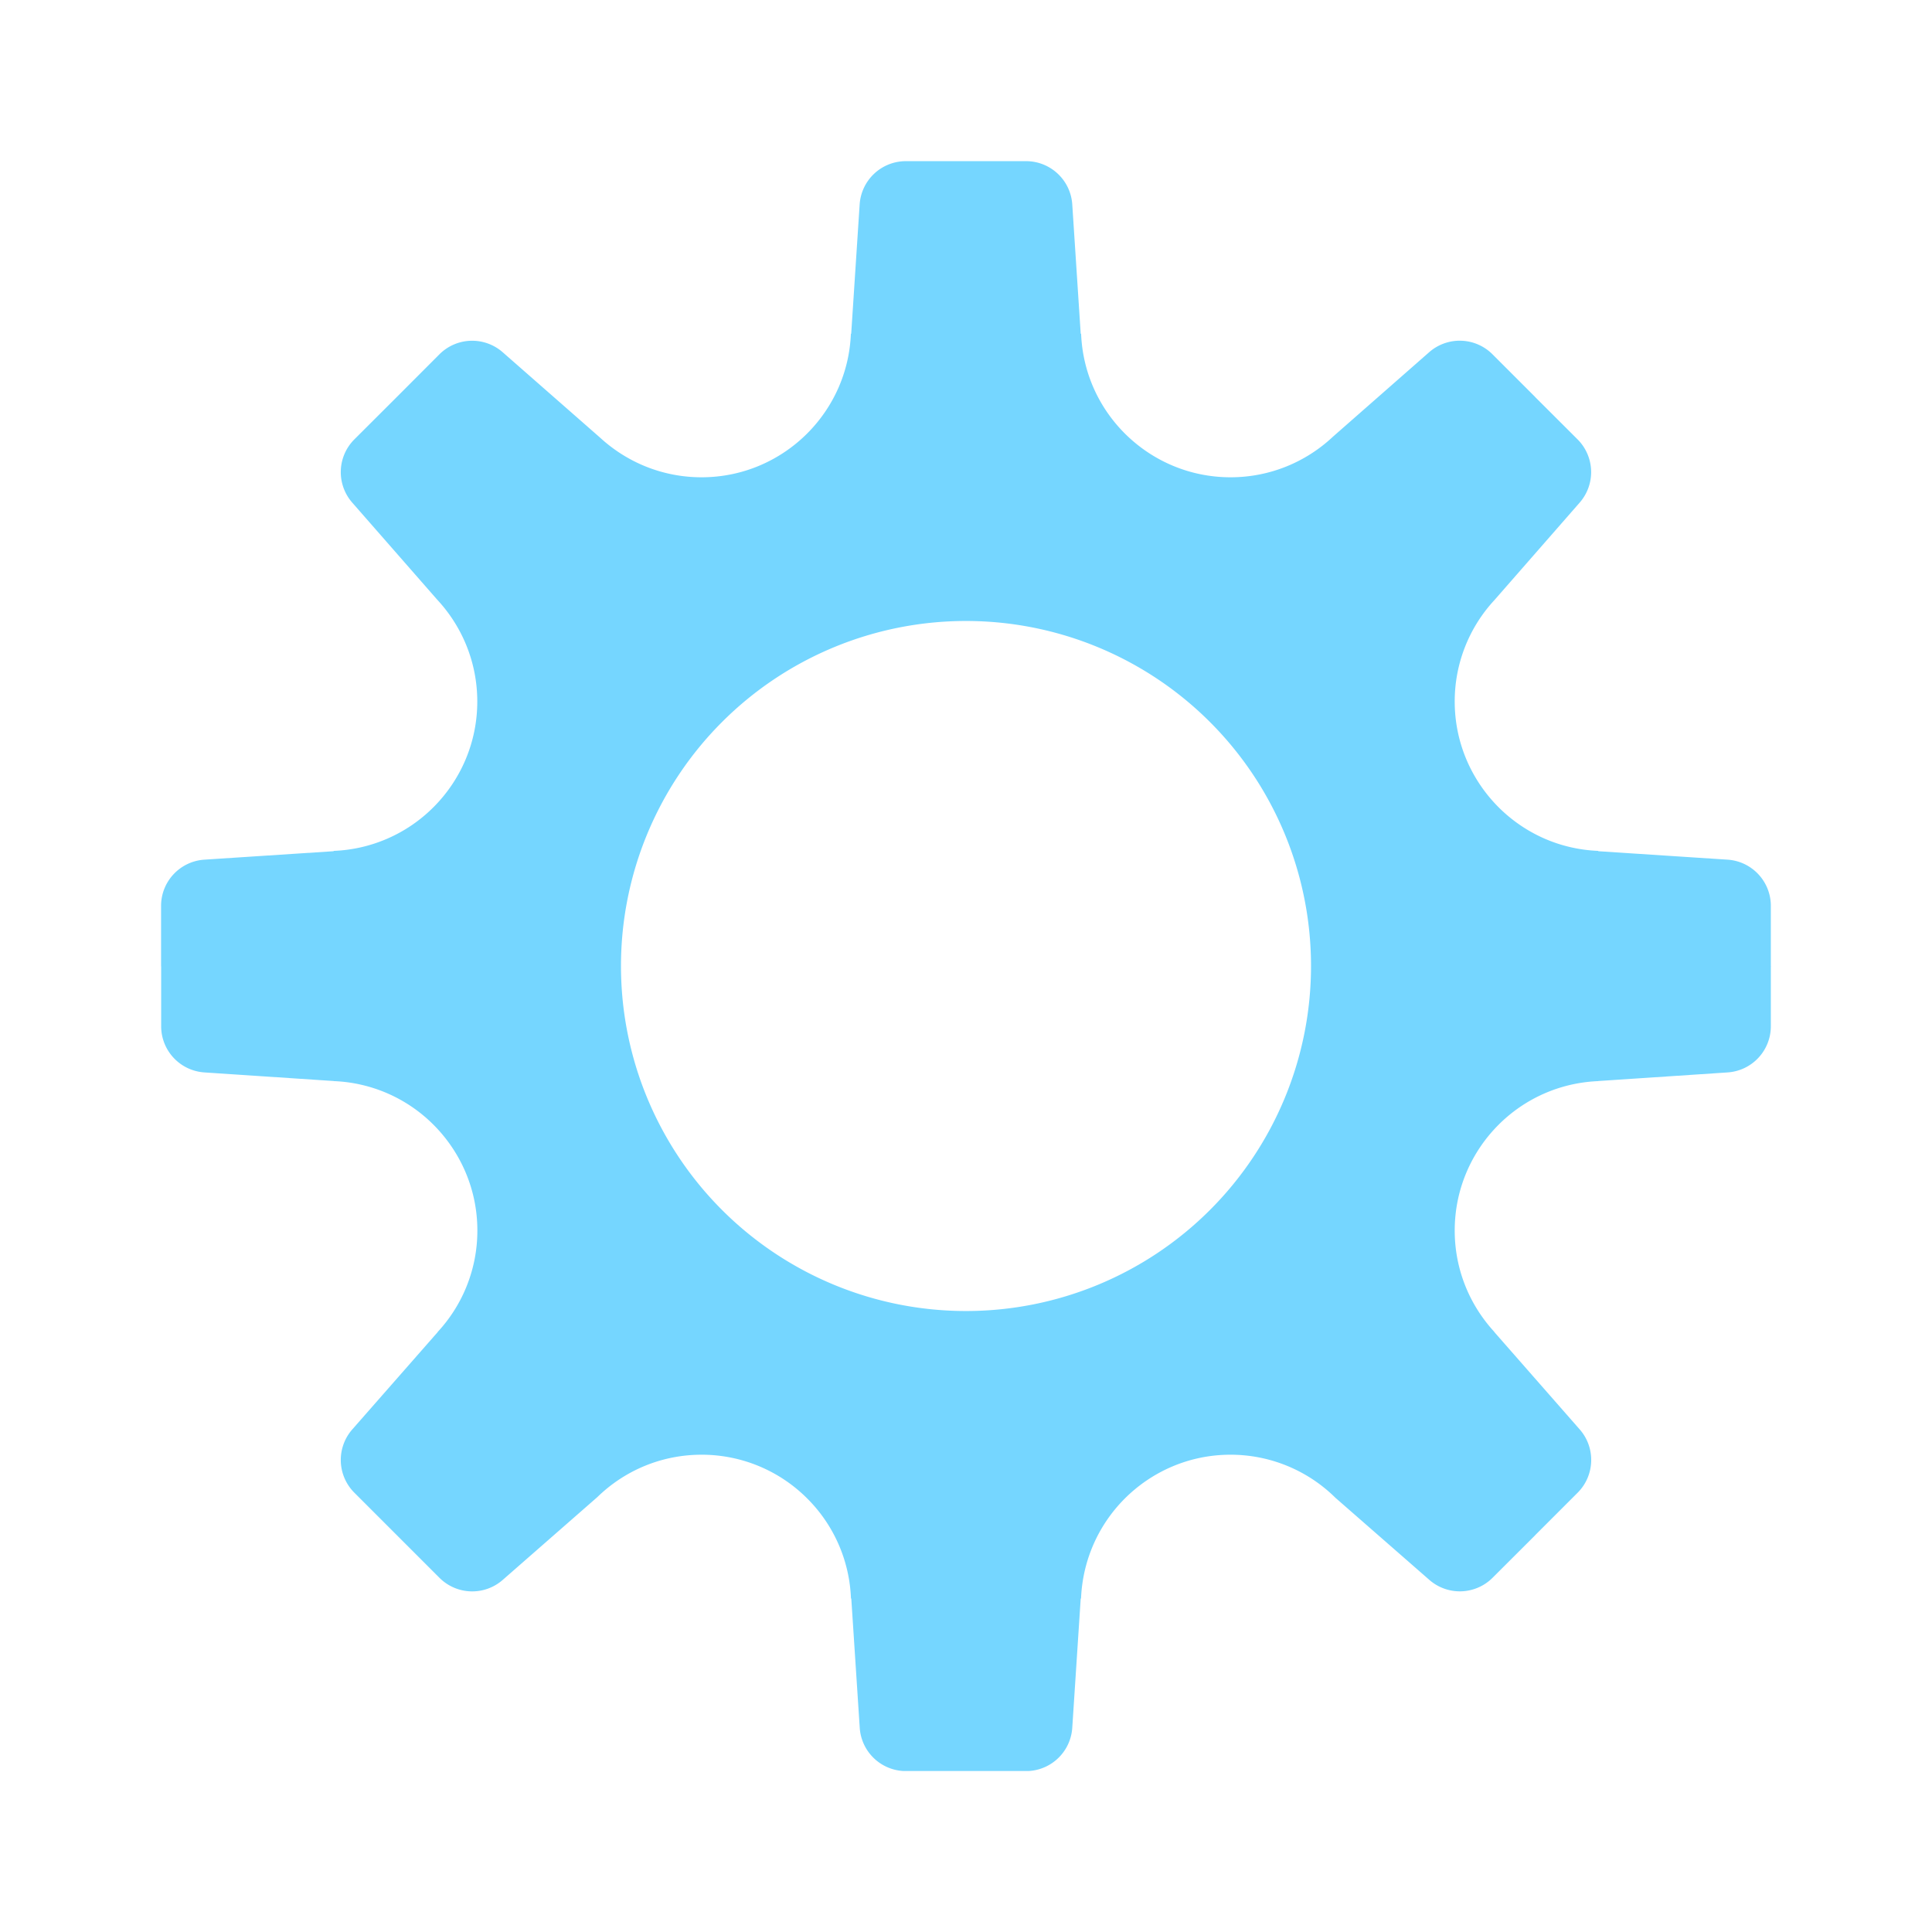 <?xml version="1.0" encoding="UTF-8" standalone="no"?>
<!-- Uploaded to: SVG Repo, www.svgrepo.com, Generator: SVG Repo Mixer Tools -->

<svg
   width="800px"
   height="800px"
   viewBox="0 0 24 24"
   fill="none"
   version="1.1"
   id="svg10725"
   sodipodi:docname="settings-svgrepo-com.svg"
   inkscape:version="1.2.2 (732a01da63, 2022-12-09)"
   xmlns:inkscape="http://www.inkscape.org/namespaces/inkscape"
   xmlns:sodipodi="http://sodipodi.sourceforge.net/DTD/sodipodi-0.dtd"
   xmlns="http://www.w3.org/2000/svg"
   xmlns:svg="http://www.w3.org/2000/svg">
  <defs
     id="defs10729" />
  <sodipodi:namedview
     id="namedview10727"
     pagecolor="#ffffff"
     bordercolor="#000000"
     borderopacity="0.25"
     inkscape:showpageshadow="2"
     inkscape:pageopacity="0.0"
     inkscape:pagecheckerboard="0"
     inkscape:deskcolor="#d1d1d1"
     showgrid="false"
     inkscape:zoom="1.09625"
     inkscape:cx="399.5439"
     inkscape:cy="400.4561"
     inkscape:window-width="1920"
     inkscape:window-height="1017"
     inkscape:window-x="-8"
     inkscape:window-y="-8"
     inkscape:window-maximized="1"
     inkscape:current-layer="svg10725" />
  <path
     fill-rule="evenodd"
     clip-rule="evenodd"
     d="m4.929 4.93.001-.002.002.001.527-.528a.575.575 0 0 1 .786-.025l1.21 1.061c.332.305.774.492 1.26.492.514 0 .98-.21 1.316-.548.318-.32.52-.754.539-1.235h.004l.105-1.607a.575.575 0 0 1 .574-.537h.746V2v.002h.747c.303 0 .554.235.574.537l.105 1.607h.005c.019.484.223.92.544 1.24.336.335.8.543 1.312.543.492 0 .94-.192 1.272-.504l1.196-1.05a.575.575 0 0 1 .786.026l.528.528.002-.002v.002l-.001.002.528.527a.575.575 0 0 1 .026.786l-1.06 1.212a1.85 1.85 0 0 0-.492 1.258c0 .515.21.98.548 1.317.32.318.753.52 1.235.539v.004l1.606.105c.303.02.538.271.538.574V12H22v.002h-.002v.746a.575.575 0 0 1-.537.574l-1.607.107v.001c-.484.02-.92.223-1.24.544-.335.336-.543.8-.543 1.312 0 .486.187.928.493 1.26h-.002l1.062 1.211c.2.228.188.572-.026.786l-.528.528v.002h-.001l-.528.527a.575.575 0 0 1-.785.026l-1.168-1.021a1.851 1.851 0 0 0-1.302-.534c-.515 0-.98.21-1.317.548-.318.32-.52.755-.54 1.238h-.004l-.105 1.607a.575.575 0 0 1-.54.536H11.22a.575.575 0 0 1-.54-.536l-.105-1.607h-.004a1.851 1.851 0 0 0-.545-1.244 1.851 1.851 0 0 0-1.31-.542c-.504 0-.96.2-1.295.526l-1.177 1.03a.575.575 0 0 1-.785-.027l-.528-.528-.001-.001-.528-.528a.575.575 0 0 1-.026-.786l1.062-1.21-.001-.001a1.85 1.85 0 0 0 .493-1.26c0-.515-.21-.98-.548-1.317a1.85 1.85 0 0 0-1.236-.539v-.001l-1.607-.107a.575.575 0 0 1-.537-.574v-.746H2V12h.001v-.747c0-.303.235-.554.538-.574l1.606-.105v-.004a1.851 1.851 0 0 0 1.242-.545c.335-.336.542-.8.542-1.31 0-.49-.19-.935-.499-1.267L4.376 6.244a.575.575 0 0 1 .026-.786l.528-.527-.001-.002zM16.286 12a4.286 4.286 0 1 1-8.572 0 4.286 4.286 0 0 1 8.572 0z"
     fill="#000000"
     id="path10723"
     style="fill:#75d6ff;fill-opacity:1" />
</svg>
